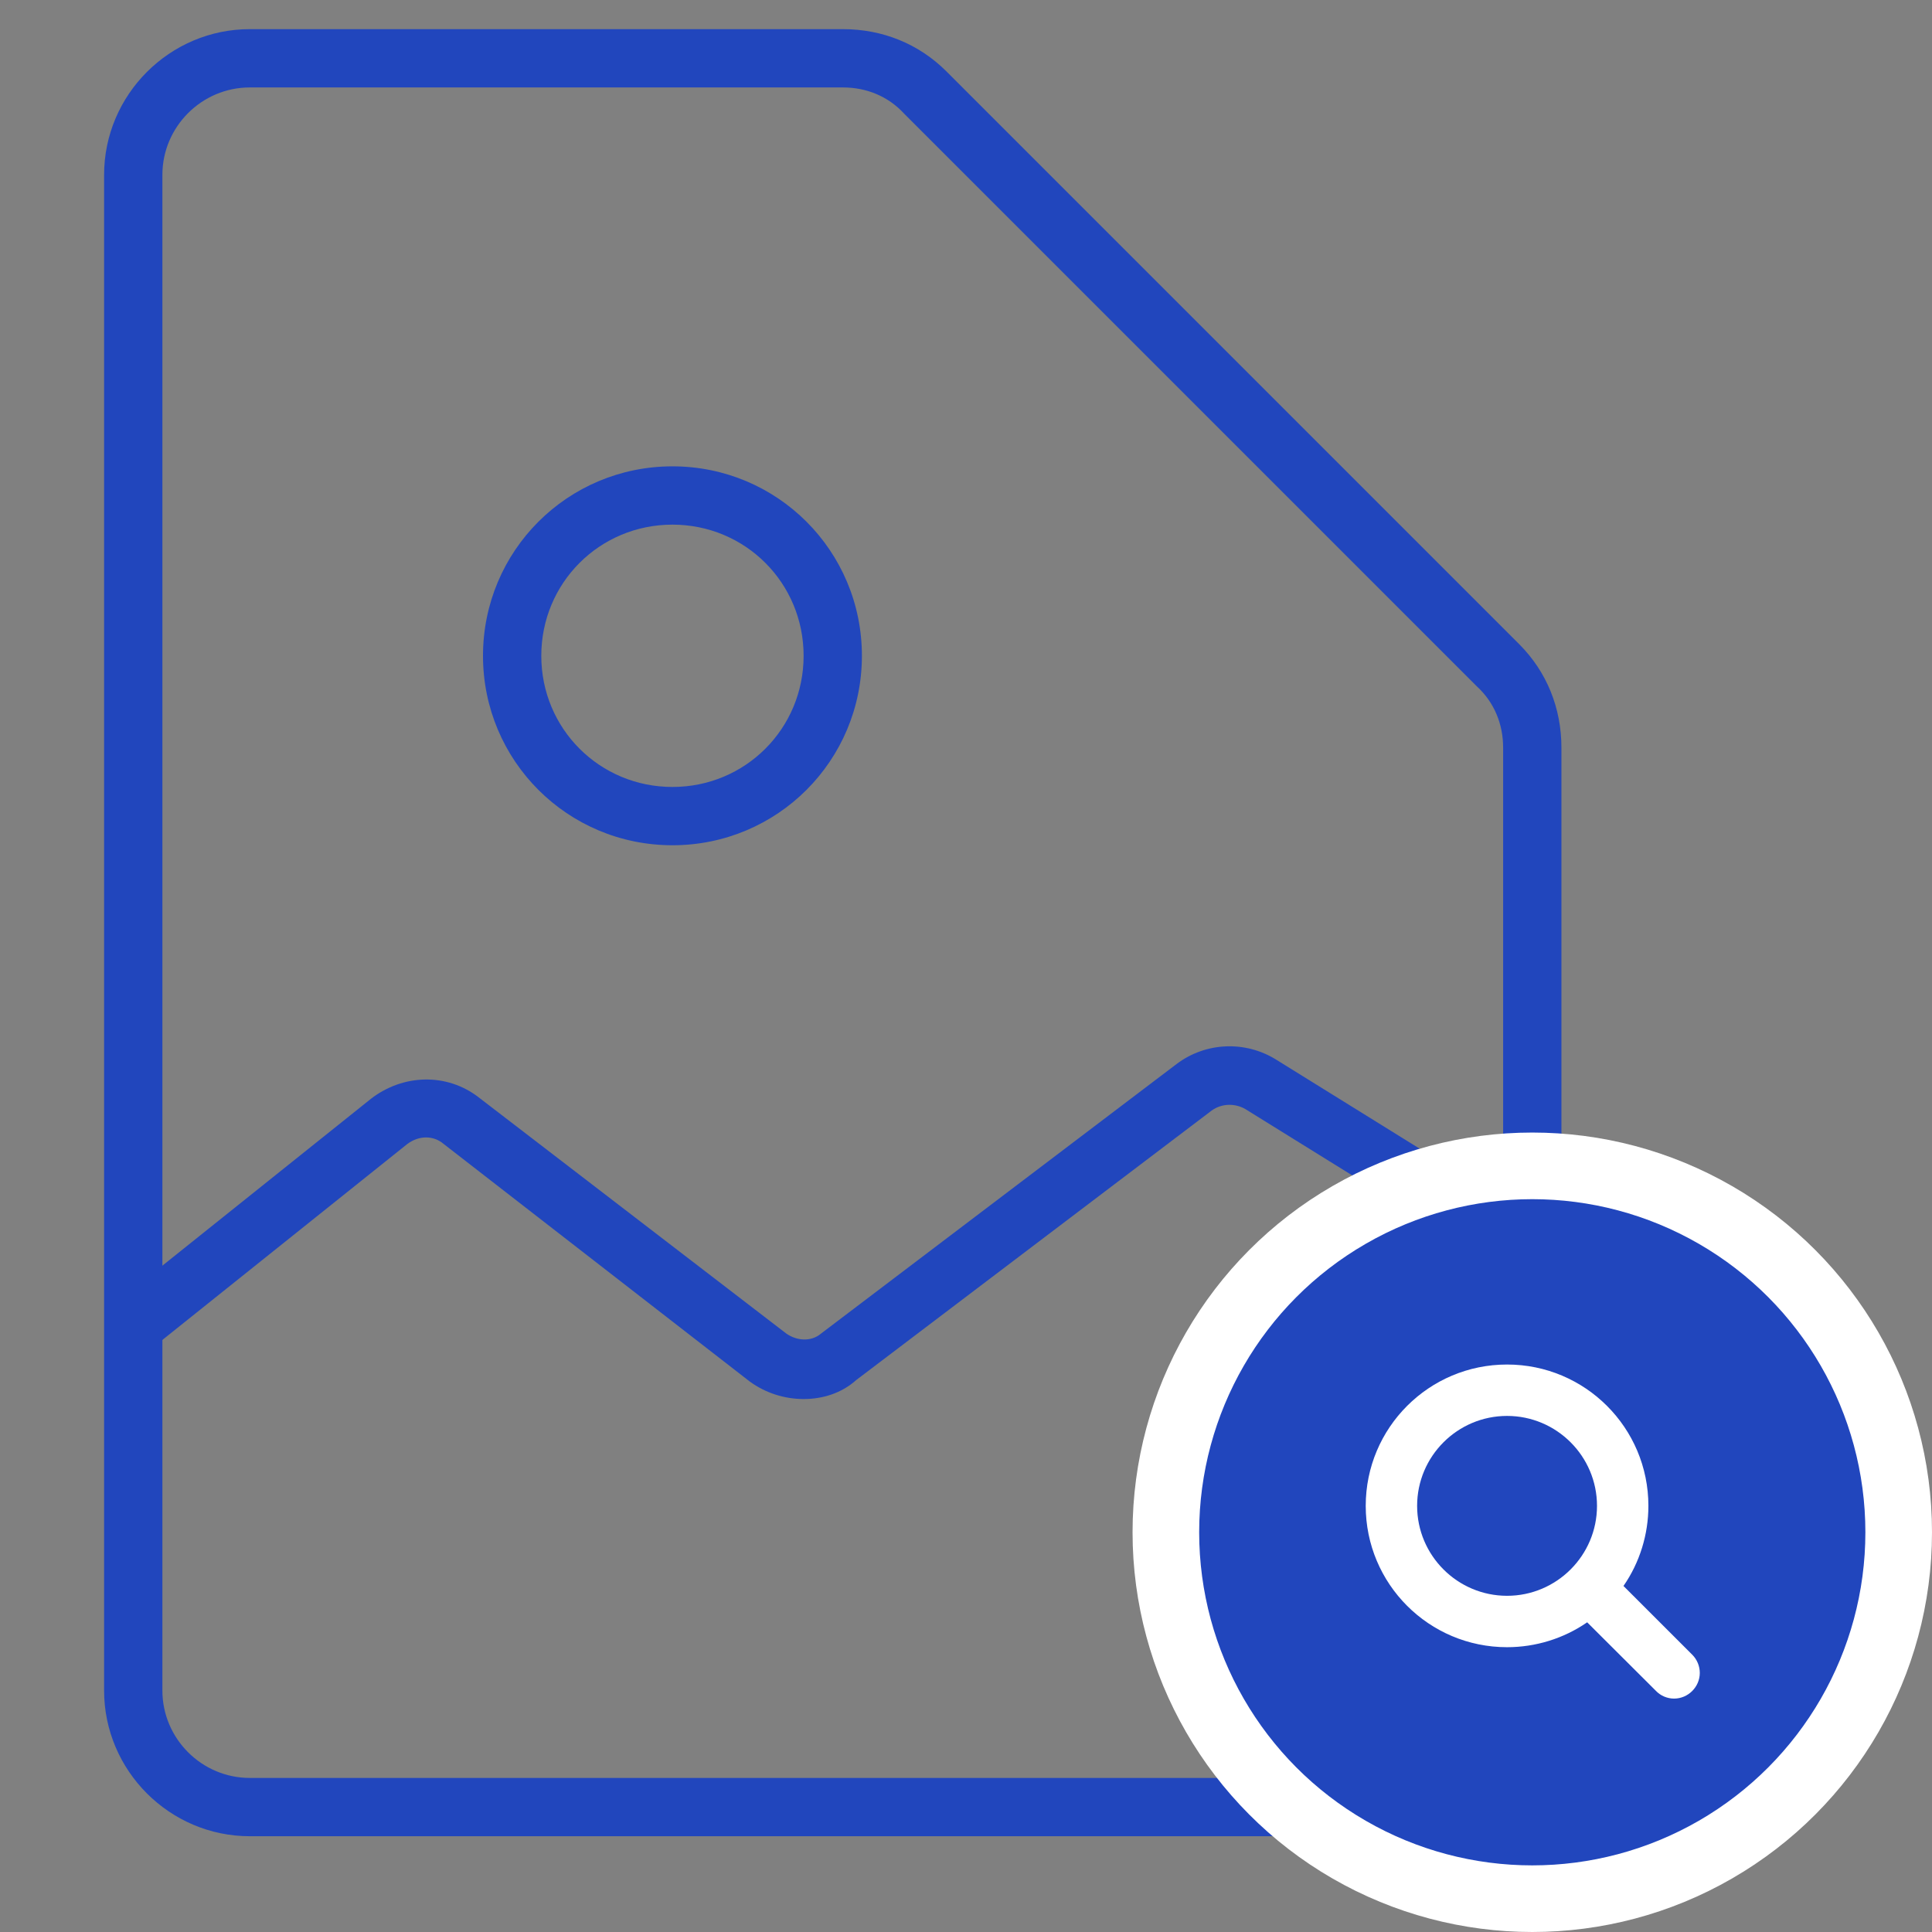 <svg width="58" height="58" viewBox="0 0 58 58" fill="none" xmlns="http://www.w3.org/2000/svg">
<rect x="0" y="0" width="58" height="58" fill="#808080" stroke="none"/>
<path d="M42.5 55.125H7.5C5.094 55.125 3.125 53.156 3.125 50.75V5.25C3.125 2.844 5.094 0.875 7.5 0.875H25.306C26.488 0.875 27.581 1.312 28.413 2.144L45.606 19.337C46.438 20.169 46.875 21.262 46.875 22.444V50.75C46.875 53.156 44.906 55.125 42.5 55.125ZM7.5 2.625C6.056 2.625 4.875 3.806 4.875 5.25V50.75C4.875 52.194 6.056 53.375 7.5 53.375H42.5C43.944 53.375 45.125 52.194 45.125 50.75V22.444C45.125 21.744 44.862 21.087 44.337 20.606L27.144 3.413C26.663 2.888 26.006 2.625 25.306 2.625H7.5Z" fill="#2146BD"/>
<path d="M24.128 42C23.559 42 22.99 41.825 22.509 41.475L13.321 34.344C13.015 34.081 12.578 34.081 12.227 34.344L4.571 40.469L3.478 39.113L11.134 32.988C12.096 32.244 13.409 32.2 14.371 32.944L23.602 40.032C23.909 40.25 24.346 40.294 24.652 40.032L35.328 31.938C36.203 31.282 37.384 31.238 38.303 31.806L46.484 36.882L45.565 38.369L37.384 33.294C37.078 33.119 36.684 33.119 36.377 33.338L25.703 41.431C25.265 41.825 24.696 42 24.128 42Z" fill="#2146BD"/>
<path d="M20.188 25.375C17.038 25.375 14.5 22.837 14.5 19.688C14.5 16.538 17.038 14 20.188 14C23.337 14 25.875 16.538 25.875 19.688C25.875 22.837 23.337 25.375 20.188 25.375ZM20.188 15.75C18 15.75 16.25 17.5 16.25 19.688C16.25 21.875 18 23.625 20.188 23.625C22.375 23.625 24.125 21.875 24.125 19.688C24.125 17.5 22.375 15.75 20.188 15.75Z" fill="#2146BD"/>
<circle cx="46" cy="46" r="11" fill="#2146BD" stroke="white" stroke-width="2"/>
<path d="M47.943 45.207C47.943 46.696 46.731 47.907 45.243 47.907C43.754 47.907 42.543 46.696 42.543 45.207C42.543 43.718 43.754 42.507 45.243 42.507C46.731 42.507 47.943 43.718 47.943 45.207ZM51.029 50.221C51.029 50.016 50.944 49.818 50.806 49.679L48.738 47.612C49.227 46.907 49.486 46.063 49.486 45.207C49.486 42.862 47.587 40.964 45.243 40.964C42.898 40.964 41 42.862 41 45.207C41 47.551 42.898 49.45 45.243 49.45C46.099 49.45 46.942 49.191 47.648 48.703L49.715 50.764C49.853 50.908 50.052 50.993 50.257 50.993C50.679 50.993 51.029 50.643 51.029 50.221Z" fill="white"/>
</svg>
